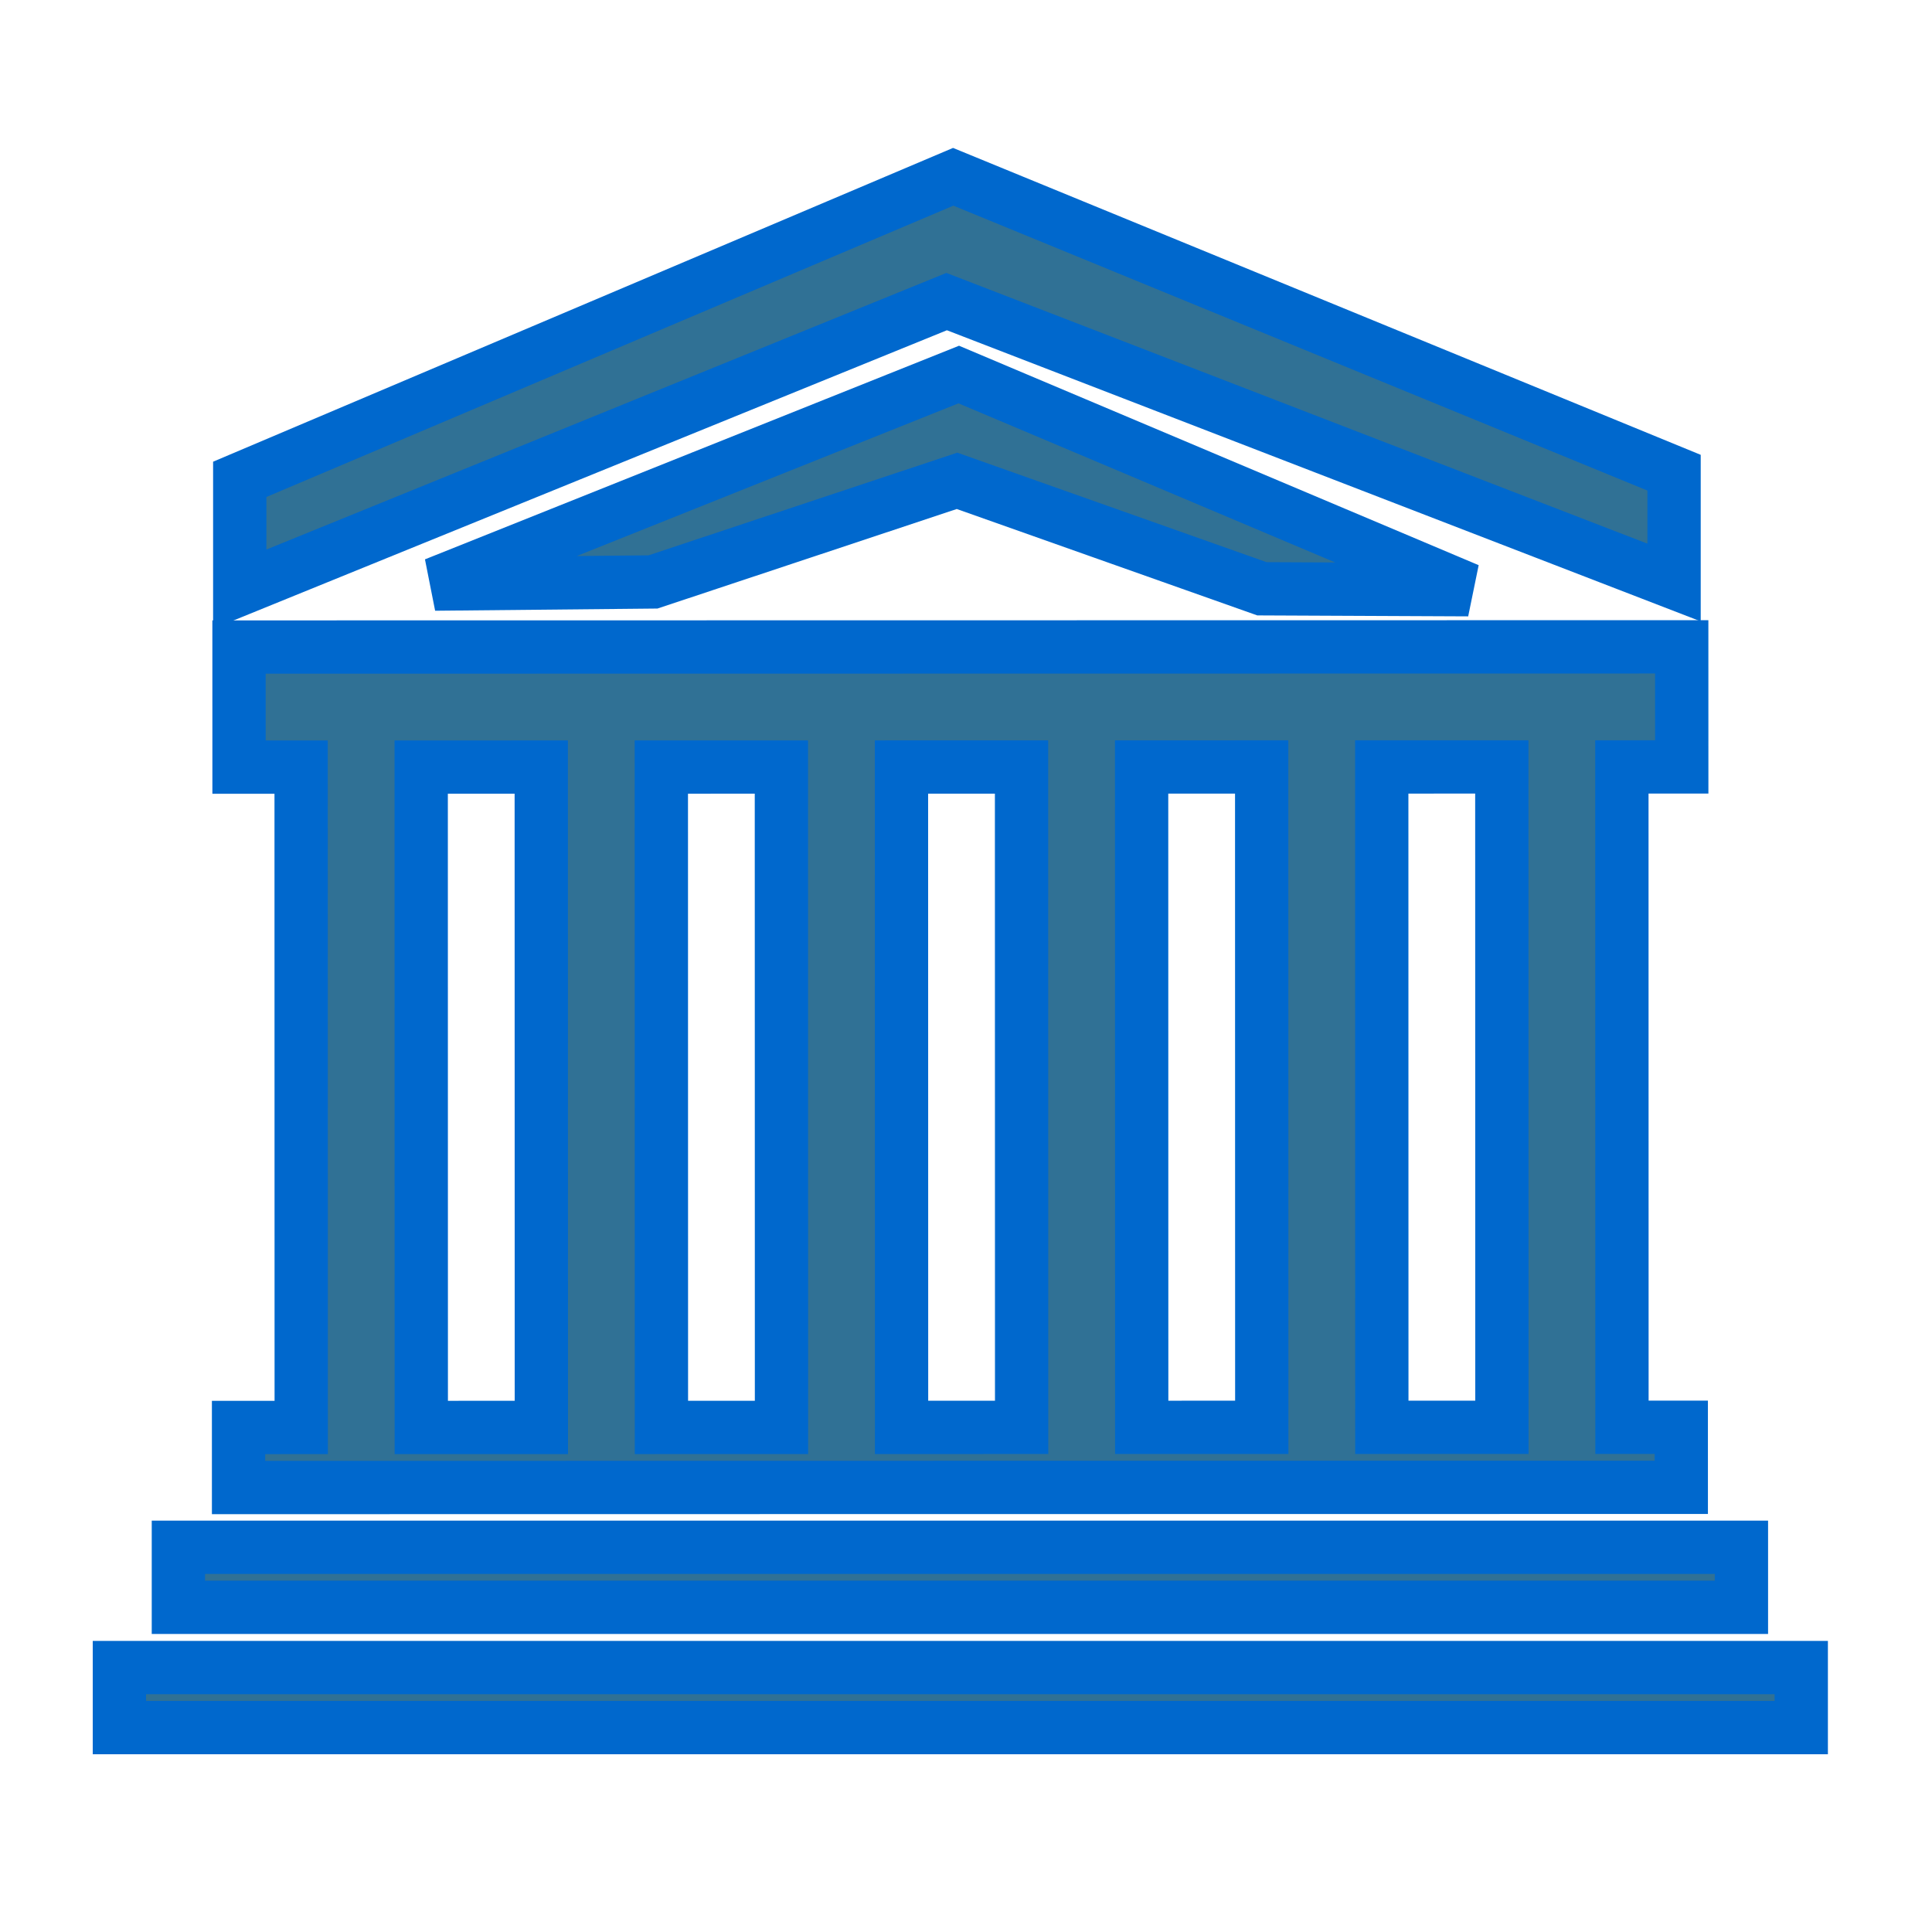 <svg enable-background="new 0 0 580 580" height="580" viewBox="0 0 580 580" width="580" xmlns="http://www.w3.org/2000/svg">
<path d="m35.845 500.614h504.904v18.023h-504.904z" fill="rgba(48,113,149,1.0)" fill-opacity="1" stroke="rgba(0,104,205,1.0)" stroke-opacity="1" stroke-width="16.0"/>
<path d="m53.554 464.505h469.233v18.023h-469.233z" fill="rgba(48,113,149,1.0)" fill-opacity="1" stroke="rgba(0,104,205,1.0)" stroke-opacity="1" stroke-width="16.0"/>
<path d="m71.617 446.564l433.112-.061-.002-18.023-17.801.003-.027-198.249 17.973-.003-.006-36.045-433.112.061.005 36.045 18.642-.002.028 198.248-18.815.003zm54.829-216.28l36.045-.005.028 198.249-36.046.005zm72.091-.01l36.045-.005.028 198.249-36.045.005zm72.09-.01l36.046-.005.027 198.248-36.046.005zm72.092-.011l36.045-.005.027 198.249-36.045.005zm72.09-.01l36.046-.005.027 198.249-36.046.005z" fill="rgba(48,113,149,1.0)" fill-opacity="1" stroke="rgba(0,104,205,1.0)" stroke-opacity="1" stroke-width="16.0"/>
<path d="m196.037 174.702l91.269-30.352 91.529 32.406 61.959.282-152.971-64.6-157.275 62.911z" fill="rgba(48,113,149,1.0)" fill-opacity="1" stroke="rgba(0,104,205,1.0)" stroke-opacity="1" stroke-width="16.0"/>
<path d="m502.566 174.873v-32.965l-216.404-88.833-214.188 90.828v32.964l212.216-86.327z" fill="rgba(48,113,149,1.0)" fill-opacity="1" stroke="rgba(0,104,205,1.0)" stroke-opacity="1" stroke-width="16.0"/>
</svg>
